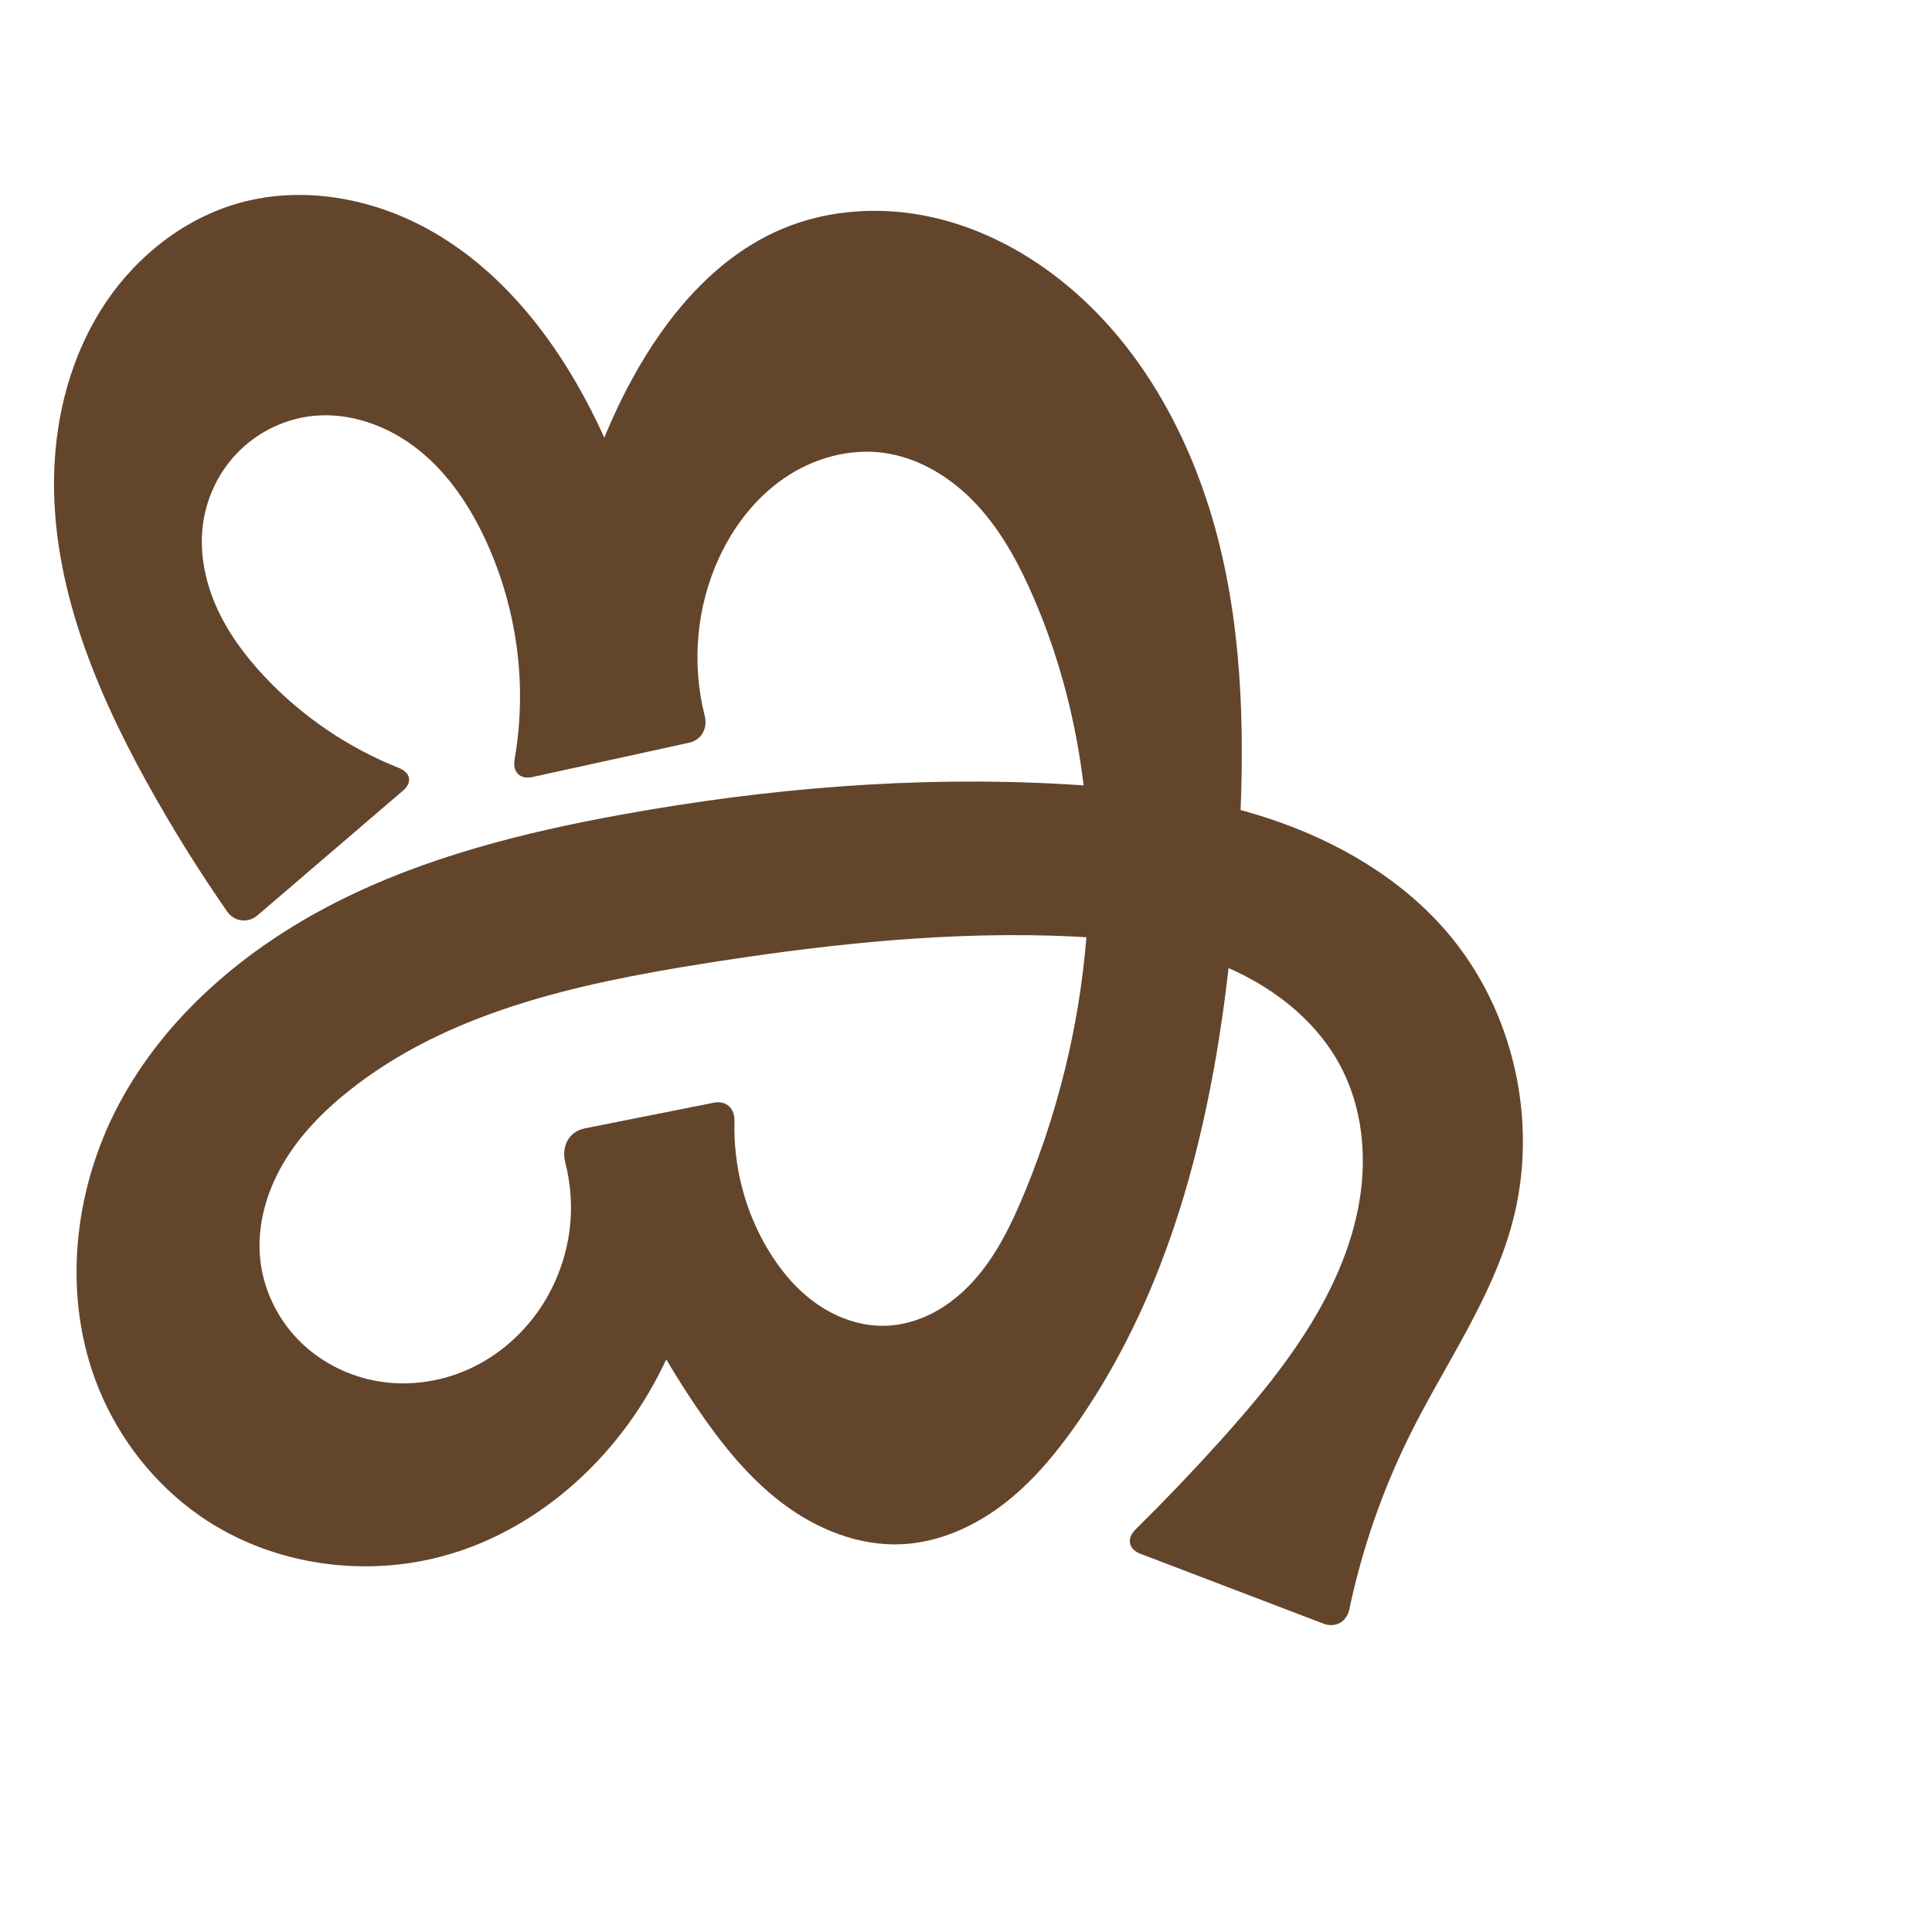 <?xml version="1.0" encoding="UTF-8" standalone="no"?>
<svg
   xml:space="preserve"
   width="1000"
   height="1000"
   version="1.1"
   style="clip-rule:evenodd;fill-rule:evenodd;image-rendering:optimizeQuality;shape-rendering:geometricPrecision;text-rendering:geometricPrecision"
   viewBox="0 0 1000 1000"
   id="svg10"
   sodipodi:docname="ങ്ക.svg"
   inkscape:version="1.1.1 (3bf5ae0d25, 2021-09-20)"
   xmlns:inkscape="http://www.inkscape.org/namespaces/inkscape"
   xmlns:sodipodi="http://sodipodi.sourceforge.net/DTD/sodipodi-0.dtd"
   xmlns="http://www.w3.org/2000/svg"
   xmlns:svg="http://www.w3.org/2000/svg"
   xmlns:rdf="http://www.w3.org/1999/02/22-rdf-syntax-ns#"
   xmlns:cc="http://creativecommons.org/ns#"
   xmlns:dc="http://purl.org/dc/elements/1.1/"><sodipodi:namedview
   pagecolor="#ffffff"
   bordercolor="#666666"
   borderopacity="1"
   objecttolerance="10"
   gridtolerance="10"
   guidetolerance="10"
   inkscape:pageopacity="0"
   inkscape:pageshadow="2"
   inkscape:window-width="1920"
   inkscape:window-height="1009"
   id="namedview12"
   showgrid="false"
   inkscape:zoom="0.9588368"
   inkscape:cx="571.00437"
   inkscape:cy="549.62429"
   inkscape:window-x="0"
   inkscape:window-y="0"
   inkscape:window-maximized="1"
   inkscape:current-layer="svg10"
   showguides="true"
   inkscape:guide-bbox="true"
   inkscape:document-rotation="0"
   inkscape:snap-to-guides="true"
   inkscape:pagecheckerboard="0"><sodipodi:guide
     position="0,1000"
     orientation="0,1"
     id="guide16"
     inkscape:label=""
     inkscape:locked="true"
     inkscape:color="rgb(0,0,255)" /><sodipodi:guide
     position="1763.312,2036.169"
     orientation="1000,0"
     id="guide18" /><sodipodi:guide
     position="0,200"
     orientation="0,1"
     id="guide20"
     inkscape:label="base"
     inkscape:locked="true"
     inkscape:color="rgb(0,0,255)" /><inkscape:grid
     type="xygrid"
     id="grid24"
     originx="-473.376"
     originy="-489.692" /><sodipodi:guide
     position="0,0"
     orientation="0,1"
     id="guide34"
     inkscape:label="bottom"
     inkscape:locked="true"
     inkscape:color="rgb(0,0,255)" /><sodipodi:guide
     position="225.051,1693.319"
     orientation="0,1"
     id="guide44"
     inkscape:label=""
     inkscape:locked="false"
     inkscape:color="rgb(0,0,255)" /><sodipodi:guide
     position="0,900"
     orientation="0,1"
     id="guide46"
     inkscape:label=""
     inkscape:locked="true"
     inkscape:color="rgb(0,0,255)" /><sodipodi:guide
     position="802.657,687.004"
     orientation="-1,0"
     id="guide841"
     inkscape:label="width"
     inkscape:locked="false"
     inkscape:color="rgb(0,0,255)" /><sodipodi:guide
     position="0,1000"
     orientation="0,1000"
     id="guide860" /><sodipodi:guide
     position="1000,1000"
     orientation="1000,0"
     id="guide862" /><sodipodi:guide
     position="1000,0"
     orientation="0,-1000"
     id="guide864" /><sodipodi:guide
     position="1.143,802.938"
     orientation="-1000,0"
     id="guide866" /></sodipodi:namedview>
 <defs
   id="defs4"><inkscape:path-effect
   effect="fillet_chamfer"
   id="path-effect1972"
   is_visible="true"
   lpeversion="1"
   satellites_param="F,0,0,1,0,11.81,0,1 @ F,0,0,1,0,0,0,1 @ F,0,0,1,0,0,0,1 @ F,0,0,1,0,0,0,1 @ F,0,0,1,0,0,0,1 @ F,0,0,1,0,0,0,1 @ F,0,0,1,0,0,0,1 @ F,0,0,1,0,0,0,1 @ F,0,0,1,0,0,0,1 @ F,0,0,1,0,0,0,1 @ F,0,0,1,0,0,0,1 @ F,0,0,1,0,0,0,1 @ F,0,0,1,0,0,0,1 @ F,0,0,1,0,0,0,1 @ F,0,0,1,0,0,0,1 @ F,0,0,1,0,0,0,1 @ F,0,0,1,0,0,0,1 @ F,0,0,1,0,0,0,1 @ F,0,0,1,0,0,0,1 @ F,0,0,1,0,0,0,1 @ F,0,0,1,0,0,0,1 @ F,0,0,1,0,0,0,1 @ F,0,0,1,0,0,0,1 @ F,0,0,1,0,0,0,1 @ F,0,0,1,0,0,0,1 @ F,0,0,1,0,0,0,1 @ F,0,0,1,0,0,0,1 @ F,0,0,1,0,0,0,1 @ F,0,0,1,0,0,0,1 @ F,0,0,1,0,0,0,1 @ F,0,0,1,0,0,0,1 @ F,0,0,1,0,0,0,1 @ F,0,0,1,0,0,0,1 @ F,0,0,1,0,0,0,1 @ F,0,0,1,0,11.81,0,1 @ F,0,0,1,0,11.81,0,1 @ F,0,0,1,0,0,0,1 @ F,0,0,1,0,0,0,1 @ F,0,0,1,0,0,0,1 @ F,0,0,1,0,0,0,1 @ F,0,0,1,0,0,0,1 @ F,0,0,1,0,0,0,1 @ F,0,0,1,0,0,0,1 @ F,0,0,1,0,0,0,1 @ F,0,0,1,0,0,0,1 @ F,0,0,1,0,0,0,1 @ F,0,0,1,0,0,0,1 @ F,0,0,1,0,0,0,1 @ F,0,0,1,0,0,0,1 @ F,0,0,1,0,0,0,1 @ F,0,0,1,0,0,0,1 @ F,0,0,1,0,15.535,0,1 @ F,0,0,1,0,11.81,0,1 @ F,0,0,1,0,0,0,1 @ F,0,0,1,0,0,0,1 @ F,0,0,1,0,0,0,1 @ F,0,0,1,0,0,0,1 @ F,0,0,1,0,0,0,1 @ F,0,0,1,0,0,0,1 @ F,0,0,1,0,0,0,1 @ F,0,0,1,0,0,0,1 @ F,0,0,1,0,0,0,1 @ F,0,0,1,0,0,0,1 @ F,0,0,1,0,0,0,1 @ F,0,0,1,0,11.81,0,1 @ F,0,0,1,0,11.81,0,1 @ F,0,0,1,0,0,0,1 @ F,0,0,1,0,0,0,1 @ F,0,0,1,0,0,0,1 @ F,0,0,1,0,0,0,1 @ F,0,0,1,0,0,0,1 @ F,0,0,1,0,0,0,1 @ F,0,0,1,0,0,0,1 @ F,0,0,1,0,0,0,1 @ F,0,0,1,0,11.81,0,1"
   unit="px"
   method="auto"
   mode="F"
   radius="0"
   chamfer_steps="1"
   flexible="false"
   use_knot_distance="true"
   apply_no_radius="true"
   apply_with_radius="true"
   only_selected="false"
   hide_knots="false" /><inkscape:path-effect
   effect="fillet_chamfer"
   id="path-effect7805"
   is_visible="true"
   lpeversion="1"
   satellites_param="F,0,1,1,0,8.546,0,1 @ F,0,0,1,0,0,0,1 @ F,0,0,1,0,0,0,1 @ F,0,0,1,0,0,0,1 @ F,0,0,1,0,0,0,1 @ F,0,0,1,0,0,0,1 @ F,0,0,1,0,0,0,1 @ F,0,0,1,0,0,0,1 @ F,0,0,1,0,0,0,1 @ F,0,0,1,0,0,0,1 @ F,0,0,1,0,0,0,1 @ F,0,0,1,0,0,0,1 @ F,0,0,1,0,0,0,1 @ F,0,0,1,0,0,0,1 @ F,0,0,1,0,0,0,1 @ F,0,0,1,0,0,0,1 @ F,0,0,1,0,0,0,1 @ F,0,0,1,0,0,0,1 @ F,0,0,1,0,0,0,1 @ F,0,0,1,0,0,0,1 @ F,0,0,1,0,0,0,1 @ F,0,0,1,0,0,0,1 @ F,0,0,1,0,0,0,1 @ F,0,0,1,0,0,0,1 @ F,0,0,1,0,0,0,1 @ F,0,0,1,0,0,0,1 @ F,0,0,1,0,0,0,1 @ F,0,0,1,0,0,0,1 @ F,0,0,1,0,0,0,1 @ F,0,0,1,0,0,0,1 @ F,0,0,1,0,0,0,1 @ F,0,0,1,0,0,0,1 @ F,0,0,1,0,0,0,1 @ F,0,0,1,0,0,0,1 @ F,0,0,1,0,0,0,1 @ F,0,1,1,0,8.546,0,1 @ F,0,1,1,0,8.546,0,1 @ F,0,0,1,0,0,0,1 @ F,0,0,1,0,0,0,1 @ F,0,0,1,0,0,0,1 @ F,0,0,1,0,0,0,1 @ F,0,0,1,0,0,0,1 @ F,0,0,1,0,0,0,1 @ F,0,0,1,0,0,0,1 @ F,0,0,1,0,0,0,1 @ F,0,0,1,0,0,0,1 @ F,0,0,1,0,0,0,1 @ F,0,0,1,0,0,0,1 @ F,0,0,1,0,0,0,1 @ F,0,0,1,0,0,0,1 @ F,0,0,1,0,0,0,1 @ F,0,0,1,0,0,0,1 @ F,0,1,1,0,8.546,0,1 @ F,0,1,1,0,8.546,0,1 @ F,0,0,1,0,0,0,1 @ F,0,0,1,0,0,0,1 @ F,0,0,1,0,0,0,1 @ F,0,0,1,0,0,0,1 @ F,0,0,1,0,0,0,1 @ F,0,0,1,0,0,0,1 @ F,0,0,1,0,0,0,1 @ F,0,0,1,0,0,0,1 @ F,0,0,1,0,0,0,1 @ F,0,0,1,0,0,0,1 @ F,0,0,1,0,0,0,1 @ F,0,1,1,0,8.546,0,1 @ F,0,0,1,0,8.546,0,1 @ F,0,0,1,0,0,0,1 @ F,0,0,1,0,0,0,1 @ F,0,0,1,0,0,0,1 @ F,0,0,1,0,0,0,1 @ F,0,0,1,0,0,0,1 @ F,0,0,1,0,0,0,1 @ F,0,0,1,0,0,0,1 @ F,0,0,1,0,0,0,1 @ F,0,1,1,0,8.546,0,1"
   unit="px"
   method="auto"
   mode="F"
   radius="0"
   chamfer_steps="1"
   flexible="false"
   use_knot_distance="true"
   apply_no_radius="true"
   apply_with_radius="true"
   only_selected="false"
   hide_knots="false" /><inkscape:path-effect
   effect="fillet_chamfer"
   id="path-effect856"
   is_visible="true"
   lpeversion="1"
   satellites_param="F,0,1,1,0,22.956,0,1 @ F,0,0,1,0,0,0,1 @ F,0,0,1,0,0,0,1 @ F,0,0,1,0,0,0,1 @ F,0,0,1,0,0,0,1 @ F,0,0,1,0,0,0,1 @ F,0,0,1,0,0,0,1 @ F,0,0,1,0,0,0,1 @ F,0,0,1,0,0,0,1 @ F,0,0,1,0,0,0,1 @ F,0,0,1,0,0,0,1 @ F,0,0,1,0,0,0,1 @ F,0,0,1,0,0,0,1 @ F,0,0,1,0,0,0,1 @ F,0,0,1,0,0,0,1 @ F,0,0,1,0,0,0,1 @ F,0,0,1,0,0,0,1 @ F,0,0,1,0,0,0,1 @ F,0,0,1,0,0,0,1 @ F,0,0,1,0,0,0,1 @ F,0,0,1,0,0,0,1 @ F,0,0,1,0,0,0,1 @ F,0,0,1,0,0,0,1 @ F,0,0,1,0,0,0,1 @ F,0,0,1,0,0,0,1 @ F,0,0,1,0,0,0,1 @ F,0,0,1,0,0,0,1 @ F,0,0,1,0,0,0,1 @ F,0,0,1,0,0,0,1 @ F,0,0,1,0,0,0,1 @ F,0,0,1,0,0,0,1 @ F,0,0,1,0,0,0,1 @ F,0,0,1,0,0,0,1 @ F,0,1,1,0,22.956,0,1 @ F,0,1,1,0,22.956,0,1 @ F,0,0,1,0,0,0,1 @ F,0,0,1,0,0,0,1 @ F,0,0,1,0,0,0,1 @ F,0,0,1,0,0,0,1 @ F,0,0,1,0,0,0,1 @ F,0,0,1,0,0,0,1 @ F,0,0,1,0,0,0,1 @ F,0,0,1,0,0,0,1 @ F,0,0,1,0,0,0,1 @ F,0,0,1,0,0,0,1 @ F,0,0,1,0,0,0,1 @ F,0,0,1,0,0,0,1 @ F,0,0,1,0,0,0,1 @ F,0,0,1,0,0,0,1 @ F,0,0,1,0,0,0,1 @ F,0,0,1,0,0,0,1 @ F,0,0,1,0,0,0,1 @ F,0,0,1,0,0,0,1 @ F,0,0,1,0,0,0,1 @ F,0,0,1,0,0,0,1 @ F,0,0,1,0,0,0,1 @ F,0,0,1,0,0,0,1 @ F,0,0,1,0,0,0,1 @ F,0,0,1,0,0,0,1 @ F,0,1,1,0,22.956,0,1 @ F,0,1,1,0,22.956,0,1 @ F,0,0,1,0,0,0,1 @ F,0,0,1,0,0,0,1 @ F,0,0,1,0,0,0,1 @ F,0,0,1,0,0,0,1 @ F,0,0,1,0,0,0,1 @ F,0,0,1,0,0,0,1 @ F,0,0,1,0,0,0,1 @ F,0,0,1,0,0,0,1 @ F,0,0,1,0,0,0,1 @ F,0,0,1,0,0,0,1 @ F,0,1,1,0,22.956,0,1"
   unit="px"
   method="auto"
   mode="F"
   radius="0"
   chamfer_steps="1"
   flexible="false"
   use_knot_distance="true"
   apply_no_radius="true"
   apply_with_radius="true"
   only_selected="true"
   hide_knots="true" /><inkscape:path-effect
   effect="fillet_chamfer"
   id="path-effect855"
   is_visible="true"
   lpeversion="1"
   satellites_param="F,0,0,1,0,19.742,0,1 @ F,0,0,1,0,0,0,1 @ F,0,0,1,0,0,0,1 @ F,0,0,1,0,0,0,1 @ F,0,0,1,0,0,0,1 @ F,0,0,1,0,0,0,1 @ F,0,0,1,0,0,0,1 @ F,0,0,1,0,0,0,1 @ F,0,0,1,0,0,0,1 @ F,0,0,1,0,0,0,1 @ F,0,0,1,0,0,0,1 @ F,0,0,1,0,0,0,1 @ F,0,0,1,0,0,0,1 @ F,0,0,1,0,0,0,1 @ F,0,0,1,0,0,0,1 @ F,0,0,1,0,0,0,1 @ F,0,0,1,0,0,0,1 @ F,0,0,1,0,0,0,1 @ F,0,0,1,0,0,0,1 @ F,0,0,1,0,0,0,1 @ F,0,0,1,0,0,0,1 @ F,0,0,1,0,0,0,1 @ F,0,0,1,0,0,0,1 @ F,0,0,1,0,0,0,1 @ F,0,0,1,0,0,0,1 @ F,0,0,1,0,0,0,1 @ F,0,0,1,0,0,0,1 @ F,0,0,1,0,0,0,1 @ F,0,0,1,0,0,0,1 @ F,0,0,1,0,0,0,1 @ F,0,0,1,0,0,0,1 @ F,0,0,1,0,21.687,0,1 @ F,0,0,1,0,13.338,0,1 @ F,0,0,1,0,0,0,1 @ F,0,0,1,0,0,0,1 @ F,0,0,1,0,0,0,1 @ F,0,0,1,0,0,0,1 @ F,0,0,1,0,0,0,1 @ F,0,0,1,0,0,0,1 @ F,0,0,1,0,0,0,1 @ F,0,0,1,0,0,0,1 @ F,0,0,1,0,0,0,1 @ F,0,0,1,0,0,0,1 @ F,0,0,1,0,0,0,1 @ F,0,0,1,0,0,0,1 @ F,0,0,1,0,0,0,1 @ F,0,0,1,0,0,0,1 @ F,0,0,1,0,0,0,1 @ F,0,0,1,0,0,0,1 @ F,0,0,1,0,0,0,1 @ F,0,0,1,0,0,0,1 @ F,0,0,1,0,0,0,1 @ F,0,0,1,0,0,0,1 @ F,0,0,1,0,0,0,1 @ F,0,0,1,0,0,0,1 @ F,0,0,1,0,0,0,1 @ F,0,0,1,0,0,0,1 @ F,0,0,1,0,25.107,0,1 @ F,0,0,1,0,18.317,0,1 @ F,0,0,1,0,0,0,1 @ F,0,0,1,0,0,0,1 @ F,0,0,1,0,0,0,1 @ F,0,0,1,0,0,0,1 @ F,0,0,1,0,0,0,1 @ F,0,0,1,0,0,0,1 @ F,0,0,1,0,0,0,1 @ F,0,0,1,0,0,0,1 @ F,0,0,1,0,0,0,1 @ F,0,0,1,0,0,0,1 @ F,0,0,1,0,20.971,0,1"
   unit="px"
   method="auto"
   mode="F"
   radius="0"
   chamfer_steps="1"
   flexible="false"
   use_knot_distance="true"
   apply_no_radius="true"
   apply_with_radius="true"
   only_selected="true"
   hide_knots="false" /><inkscape:path-effect
   effect="spiro"
   id="path-effect1521"
   is_visible="true"
   lpeversion="1" /><inkscape:path-effect
   effect="spiro"
   id="path-effect858"
   is_visible="true"
   lpeversion="1" /><inkscape:path-effect
   effect="spiro"
   id="path-effect854"
   is_visible="true"
   lpeversion="1" />
  <style
   type="text/css"
   id="style2">
   <![CDATA[
    .fil0 {fill:#EF7F1A;fill-rule:nonzero}
   ]]>
  </style>
 <inkscape:path-effect
   effect="spiro"
   id="path-effect1214"
   is_visible="true"
   lpeversion="1" /><inkscape:path-effect
   effect="spiro"
   id="path-effect1195"
   is_visible="true"
   lpeversion="1" /><inkscape:path-effect
   effect="spiro"
   id="path-effect992"
   is_visible="true"
   lpeversion="1" /><inkscape:path-effect
   effect="spiro"
   id="path-effect287"
   is_visible="true"
   lpeversion="1" /><inkscape:path-effect
   effect="spiro"
   id="path-effect1032"
   is_visible="true"
   lpeversion="1" /><inkscape:path-effect
   effect="spiro"
   id="path-effect1218"
   is_visible="true"
   lpeversion="1" /><inkscape:path-effect
   effect="spiro"
   id="path-effect309"
   is_visible="true"
   lpeversion="1" /><inkscape:path-effect
   effect="spiro"
   id="path-effect1176"
   is_visible="true"
   lpeversion="1" /></defs>
 
<path
   id="path1164-3-3-2-0"
   style="display:inline;fill:#63452c;fill-rule:nonzero;stroke:none;stroke-width:2.837;stroke-linecap:butt;stroke-linejoin:miter;stroke-miterlimit:4;stroke-dasharray:none;stroke-opacity:1"
   d="M 117.565,471.792 C 102.58,450.225 88.698,427.892 75.991,404.909 47.667,353.679 24.764,296.8 28.326,238.371 c 1.781,-29.215 10.415,-58.288 26.881,-82.486 16.466,-24.198 41.022,-43.247 69.249,-50.986 32.325,-8.863 67.751,-2.439 97.11,13.733 39.796,21.922 68.414,60.175 88.08,101.133 20.168,42.003 32.142,87.922 35.053,134.426 l -53.915,5.82 c -3.519,-56.602 9.276,-114.126 36.458,-163.899 17.88,-32.739 43.236,-63.169 77.616,-77.645 24.43,-10.287 52.168,-11.788 78.025,-5.952 25.857,5.836 49.849,18.781 70.164,35.809 41.766,35.009 67.484,86.387 79.562,139.53 12.079,53.143 11.502,108.341 7.826,162.715 -6.795,100.496 -25.47,204.015 -83.212,286.546 -10.891,15.566 -23.216,30.363 -38.357,41.837 -15.141,11.474 -33.33,19.503 -52.309,20.352 -22.033,0.985 -43.72,-7.788 -61.35,-21.039 -17.63,-13.252 -31.607,-30.758 -44.048,-48.969 -21.439,-31.381 -38.915,-65.467 -51.882,-101.191 L 364.4,617.271 c -0.257,39.622 -12.207,79.097 -33.969,112.208 -22.688,34.521 -56.526,62.258 -95.994,74.457 C 190.855,817.408 141.101,810.74 103.63,784.723 80.248,768.489 61.911,745.209 51.143,718.86 31.942,671.877 37.654,616.622 61.414,571.772 85.733,525.866 127.343,490.741 173.645,467.185 219.946,443.629 270.965,430.839 322.082,421.577 c 75.243,-13.634 151.986,-20.016 228.333,-15.716 36.347,2.047 72.845,6.574 107.362,18.144 34.517,11.569 67.142,30.553 90.913,58.126 35.026,40.628 47.995,99.032 34.081,150.837 -10.468,38.977 -34.478,72.663 -52.526,108.761 -14.456,28.913 -25.181,59.688 -31.843,91.319 -1.344,6.382 -7.192,9.707 -13.286,7.381 l -94.889,-36.218 c -6.094,-2.326 -7.223,-7.878 -2.58,-12.458 15.138,-14.93 29.833,-30.309 44.058,-46.111 18.523,-20.577 36.349,-42.01 50.143,-66.014 10.92,-19.002 19.281,-39.712 22.328,-61.416 3.047,-21.704 0.563,-44.477 -9.166,-64.116 -13.022,-26.286 -38.127,-45.168 -65.519,-55.665 -27.392,-10.497 -57.094,-13.383 -86.418,-14.173 -60.394,-1.627 -120.723,5.216 -180.383,14.741 -64.612,10.316 -131.409,25.008 -182.481,65.908 -13.263,10.622 -25.341,23.01 -33.868,37.708 -8.528,14.697 -13.351,31.859 -11.698,48.77 1.556,15.926 8.914,31.168 20.179,42.532 11.265,11.365 26.327,18.825 42.146,21.236 15.884,2.421 32.443,-0.206 46.97,-7.072 14.526,-6.866 26.996,-17.902 35.907,-31.271 8.688,-13.034 14.024,-28.282 15.359,-43.889 0.893,-10.447 -0.007,-21.04 -2.605,-31.198 -2.123,-8.302 1.742,-16.019 10.157,-17.692 l 66.729,-13.273 c 6.397,-1.272 10.855,2.949 10.673,9.466 -0.65,23.286 5.425,46.757 17.449,66.721 6.538,10.856 14.88,20.778 25.283,28.015 10.403,7.237 22.969,11.671 35.635,11.256 8.725,-0.286 17.31,-2.85 25.005,-6.973 7.695,-4.123 14.516,-9.777 20.371,-16.251 11.711,-12.949 19.467,-28.947 26.172,-45.067 40.628,-97.684 46.826,-211.792 4.8,-308.882 -7.482,-17.285 -16.554,-34.149 -29.394,-47.928 -12.84,-13.779 -29.805,-24.335 -48.482,-26.768 -17.82,-2.322 -36.234,2.971 -51.063,13.121 -14.83,10.15 -26.188,24.91 -33.737,41.219 -11.746,25.378 -14.309,54.843 -7.415,81.922 1.609,6.318 -1.688,12.413 -8.06,13.809 l -81.208,17.791 c -6.371,1.396 -10.278,-2.614 -9.165,-9.04 1.851,-10.694 2.796,-21.544 2.818,-32.397 0.055,-27.713 -5.978,-55.42 -17.53,-80.61 -8.226,-17.937 -19.452,-34.85 -34.851,-47.19 -15.399,-12.34 -35.306,-19.766 -54.928,-17.67 -14.036,1.499 -27.487,7.873 -37.612,17.709 -10.124,9.836 -16.874,23.062 -19.004,37.016 -2.242,14.689 0.57,29.886 6.517,43.502 5.946,13.617 14.92,25.746 25.084,36.585 19.365,20.648 43.344,36.933 69.643,47.395 6.06,2.41 7.087,7.464 2.135,11.709 l -75.279,64.533 c -4.952,4.245 -12.057,3.396 -15.779,-1.96 z"
   sodipodi:nodetypes="caaaaccaaaaaaaccaaaaaaaaaaccaaaaaaaaaccaaaaaaccaaaaacc"
   inkscape:path-effect="#path-effect1521;#path-effect1972"
   inkscape:original-d="m 124.3779,481.43898 c 0,0 -42.33735,-46.96163 -48.387322,-76.53042 C 55.684656,305.66488 42.906794,164.9934 124.45604,104.89881 c 26.31802,-19.394055 68.37886,-1.86479 97.10973,13.73343 39.28727,21.32937 67.20686,61.60106 88.0799,101.13266 21.62158,40.94927 35.05333,134.42574 35.05333,134.42574 l -53.91536,5.81985 c 0,0 9.52521,-114.83686 36.45821,-163.89858 17.61041,-32.0795 42.58429,-67.06195 77.61599,-77.64502 48.23563,-14.57198 111.1166,-4.2707 148.18809,29.85734 77.1576,71.03134 87.44957,197.37002 87.38835,302.24491 -0.0581,99.46135 -24.92823,205.95132 -83.21202,286.54637 -21.47559,29.69653 -54.01894,61.91574 -90.66605,62.18867 -42.1756,0.3141 -77.29919,-38.55465 -105.39812,-70.00827 C 335.90471,701.02757 309.27576,628.10445 309.27576,628.10445 L 364.4003,617.2714 c 0,0 -11.82218,80.01053 -33.96916,112.20812 -22.94943,33.36421 -56.82781,64.16661 -95.99351,74.45715 C 191.81393,815.13578 141.83366,806.69298 103.63,784.72298 79.294039,770.72795 59.480928,745.66587 51.142657,718.85965 36.544543,671.92903 35.352721,613.44227 61.413629,571.77193 114.58738,486.74925 226.15437,450.80217 322.08244,421.577 c 72.9795,-22.23373 152.89031,-27.05985 228.33337,-15.71564 70.02561,10.5296 151.96157,22.70205 198.27517,76.26986 33.71294,38.99347 39.9373,99.62453 34.08145,150.83744 -4.57368,39.99956 -37.40881,71.44679 -52.52606,108.76103 -13.5692,33.49313 -33.50777,98.57183 -34.09606,102.91101 L 579.19439,800 c 62.47365,-35.57199 36.11184,-35.23346 52.51193,-54.35756 17.9883,-20.9761 39.9696,-40.32209 50.14306,-66.01403 15.48992,-39.11807 33.98443,-88.97268 13.16152,-125.53178 -27.58666,-48.43431 -97.04552,-60.15163 -151.93718,-69.83731 -59.41032,-10.48301 -121.43188,1.92518 -180.38296,14.74116 -63.19667,13.73897 -133.69888,23.4478 -182.48102,65.90815 -24.57694,21.39196 -50.25871,54.2348 -45.56671,86.47805 4.28012,29.41281 33.09267,58.39583 62.32568,63.76836 29.93769,5.50203 65.4049,-13.41855 82.87704,-38.34368 17.23458,-24.58624 7.67473,-89.7481 7.67473,-89.7481 l 93.54793,-18.60737 c 0,0 1.37726,56.46715 16.53934,78.49075 13.70001,19.89988 36.86654,41.55727 60.91797,39.27162 32.82132,-3.11906 58.34223,-38.0817 71.54792,-68.2906 41.24551,-94.35193 44.45787,-213.85217 4.79989,-308.88229 -13.85295,-33.19502 -42.0769,-71.20102 -77.87624,-74.69681 -33.41328,-3.26279 -68.07275,25.23147 -84.79991,54.33981 -15.49316,26.96097 -3.93826,93.20342 -3.93826,93.20342 l -104.28001,22.84538 c 0,0 5.90169,-29.22486 5.18884,-43.96402 -1.32838,-27.46601 -2.46859,-57.60383 -17.53021,-80.61022 -20.22159,-30.88816 -52.95384,-67.493 -89.77849,-64.8594 -26.18011,1.87233 -51.0601,29.07255 -56.61557,54.72485 -6.074419,28.04853 13.3378,57.94952 31.60108,80.08706 20.30607,24.61368 80.74487,51.41783 80.74487,51.41783 z" /></svg>
